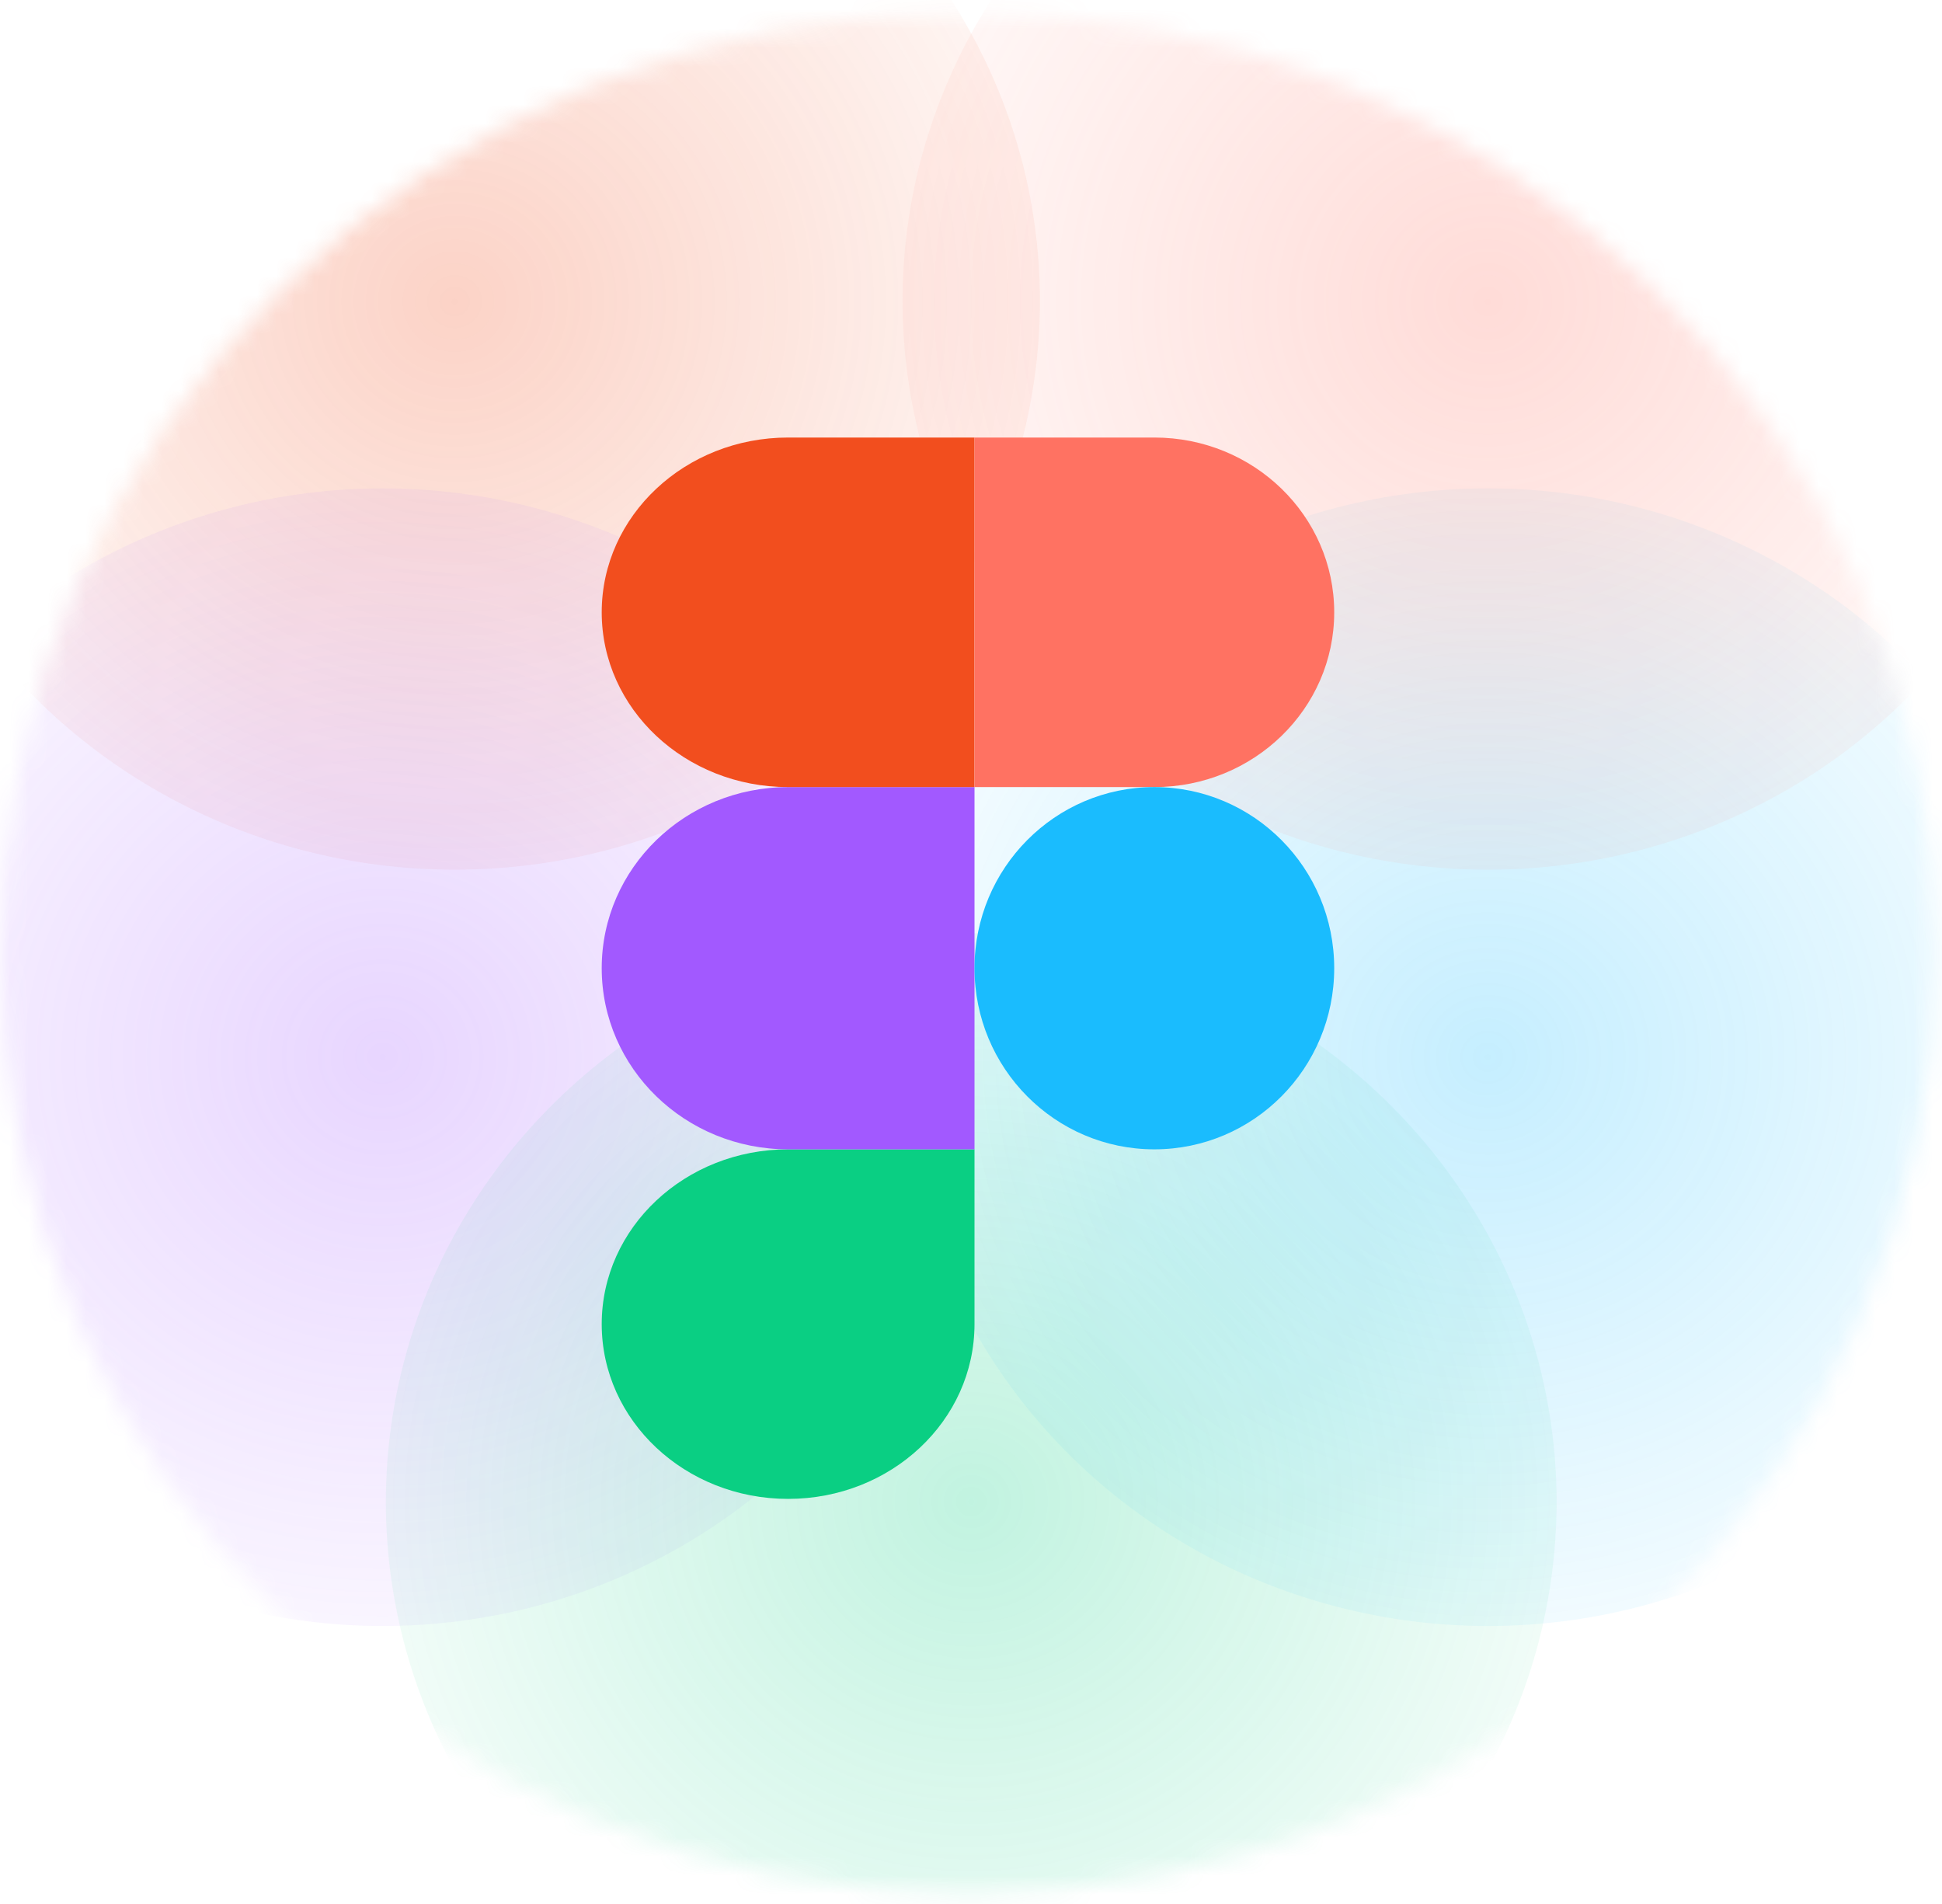 <svg width="102" height="100" viewBox="0 0 102 100" fill="none" xmlns="http://www.w3.org/2000/svg">
<ellipse cx="50.5" cy="49.687" rx="50.5" ry="49.071" fill="white"/>
<path d="M100.681 50.018C100.681 76.722 78.394 98.42 50.84 98.42C23.287 98.42 1 76.722 1 50.018C1 23.313 23.287 1.616 50.84 1.616C78.394 1.616 100.681 23.313 100.681 50.018Z" stroke="white" stroke-width="2"/>
<mask id="mask0_15_190" style="mask-type:alpha" maskUnits="userSpaceOnUse" x="0" y="0" width="102" height="100">
<ellipse cx="50.84" cy="50.018" rx="50.84" ry="49.402" fill="white"/>
</mask>
<g mask="url(#mask0_15_190)">
<g filter="url(#filter0_f_15_190)">
<ellipse cx="23.875" cy="15.803" rx="30.745" ry="29.875" fill="url(#paint0_radial_15_190)" fill-opacity="0.25"/>
</g>
<g filter="url(#filter1_f_15_190)">
<ellipse cx="20.095" cy="55.525" rx="30.745" ry="29.875" fill="url(#paint1_radial_15_190)" fill-opacity="0.25"/>
</g>
<g filter="url(#filter2_f_15_190)">
<ellipse cx="51.012" cy="78.891" rx="30.745" ry="29.875" fill="url(#paint2_radial_15_190)" fill-opacity="0.25"/>
</g>
<g filter="url(#filter3_f_15_190)">
<ellipse cx="78.15" cy="55.525" rx="30.745" ry="29.875" fill="url(#paint3_radial_15_190)" fill-opacity="0.25"/>
</g>
<g filter="url(#filter4_f_15_190)">
<ellipse cx="78.15" cy="15.803" rx="30.745" ry="29.875" fill="url(#paint4_radial_15_190)" fill-opacity="0.25"/>
</g>
</g>
<path d="M41.394 78.724C46.801 78.724 51.184 74.615 51.184 69.545V60.365H41.394C35.987 60.365 31.604 64.475 31.604 69.545C31.604 74.615 35.987 78.724 41.394 78.724Z" fill="#0ACF83"/>
<path d="M31.604 50.852C31.604 45.598 35.987 41.339 41.394 41.339H51.184V60.365H41.394C35.987 60.365 31.604 56.106 31.604 50.852Z" fill="#A259FF"/>
<path d="M31.604 32.16C31.604 27.09 35.987 22.98 41.394 22.98H51.184V41.339H41.394C35.987 41.339 31.604 37.229 31.604 32.16Z" fill="#F24E1E"/>
<path d="M51.184 22.98H60.63C65.848 22.98 70.077 27.09 70.077 32.16C70.077 37.229 65.848 41.339 60.63 41.339H51.184V22.98Z" fill="#FF7262"/>
<path d="M70.077 50.852C70.077 56.106 65.848 60.365 60.63 60.365C55.413 60.365 51.184 56.106 51.184 50.852C51.184 45.598 55.413 41.339 60.63 41.339C65.848 41.339 70.077 45.598 70.077 50.852Z" fill="#1ABCFE"/>
<defs>
<filter id="filter0_f_15_190" x="-26.87" y="-34.072" width="101.489" height="99.75" filterUnits="userSpaceOnUse" color-interpolation-filters="sRGB">
<feFlood flood-opacity="0" result="BackgroundImageFix"/>
<feBlend mode="normal" in="SourceGraphic" in2="BackgroundImageFix" result="shape"/>
<feGaussianBlur stdDeviation="10" result="effect1_foregroundBlur_15_190"/>
</filter>
<filter id="filter1_f_15_190" x="-30.649" y="5.65" width="101.489" height="99.75" filterUnits="userSpaceOnUse" color-interpolation-filters="sRGB">
<feFlood flood-opacity="0" result="BackgroundImageFix"/>
<feBlend mode="normal" in="SourceGraphic" in2="BackgroundImageFix" result="shape"/>
<feGaussianBlur stdDeviation="10" result="effect1_foregroundBlur_15_190"/>
</filter>
<filter id="filter2_f_15_190" x="0.268" y="29.016" width="101.489" height="99.75" filterUnits="userSpaceOnUse" color-interpolation-filters="sRGB">
<feFlood flood-opacity="0" result="BackgroundImageFix"/>
<feBlend mode="normal" in="SourceGraphic" in2="BackgroundImageFix" result="shape"/>
<feGaussianBlur stdDeviation="10" result="effect1_foregroundBlur_15_190"/>
</filter>
<filter id="filter3_f_15_190" x="27.405" y="5.65" width="101.489" height="99.75" filterUnits="userSpaceOnUse" color-interpolation-filters="sRGB">
<feFlood flood-opacity="0" result="BackgroundImageFix"/>
<feBlend mode="normal" in="SourceGraphic" in2="BackgroundImageFix" result="shape"/>
<feGaussianBlur stdDeviation="10" result="effect1_foregroundBlur_15_190"/>
</filter>
<filter id="filter4_f_15_190" x="27.405" y="-34.072" width="101.489" height="99.75" filterUnits="userSpaceOnUse" color-interpolation-filters="sRGB">
<feFlood flood-opacity="0" result="BackgroundImageFix"/>
<feBlend mode="normal" in="SourceGraphic" in2="BackgroundImageFix" result="shape"/>
<feGaussianBlur stdDeviation="10" result="effect1_foregroundBlur_15_190"/>
</filter>
<radialGradient id="paint0_radial_15_190" cx="0" cy="0" r="1" gradientUnits="userSpaceOnUse" gradientTransform="translate(23.875 15.803) scale(30.745 29.875)">
<stop stop-color="#F24E1E"/>
<stop offset="1" stop-color="#F24E1E" stop-opacity="0.25"/>
</radialGradient>
<radialGradient id="paint1_radial_15_190" cx="0" cy="0" r="1" gradientUnits="userSpaceOnUse" gradientTransform="translate(20.095 55.525) rotate(90) scale(29.875 30.745)">
<stop stop-color="#A259FF"/>
<stop offset="1" stop-color="#A259FF" stop-opacity="0.25"/>
</radialGradient>
<radialGradient id="paint2_radial_15_190" cx="0" cy="0" r="1" gradientUnits="userSpaceOnUse" gradientTransform="translate(51.012 78.891) rotate(90) scale(29.875 30.745)">
<stop stop-color="#0ACF83"/>
<stop offset="1" stop-color="#0ACF83" stop-opacity="0.25"/>
</radialGradient>
<radialGradient id="paint3_radial_15_190" cx="0" cy="0" r="1" gradientUnits="userSpaceOnUse" gradientTransform="translate(78.15 55.525) rotate(90) scale(29.875 30.745)">
<stop stop-color="#1ABCFE"/>
<stop offset="1" stop-color="#1ABCFE" stop-opacity="0.25"/>
</radialGradient>
<radialGradient id="paint4_radial_15_190" cx="0" cy="0" r="1" gradientUnits="userSpaceOnUse" gradientTransform="translate(78.15 15.803) rotate(90) scale(29.875 30.745)">
<stop stop-color="#FF7262"/>
<stop offset="1" stop-color="#FF7262" stop-opacity="0.25"/>
</radialGradient>
</defs>
</svg>

